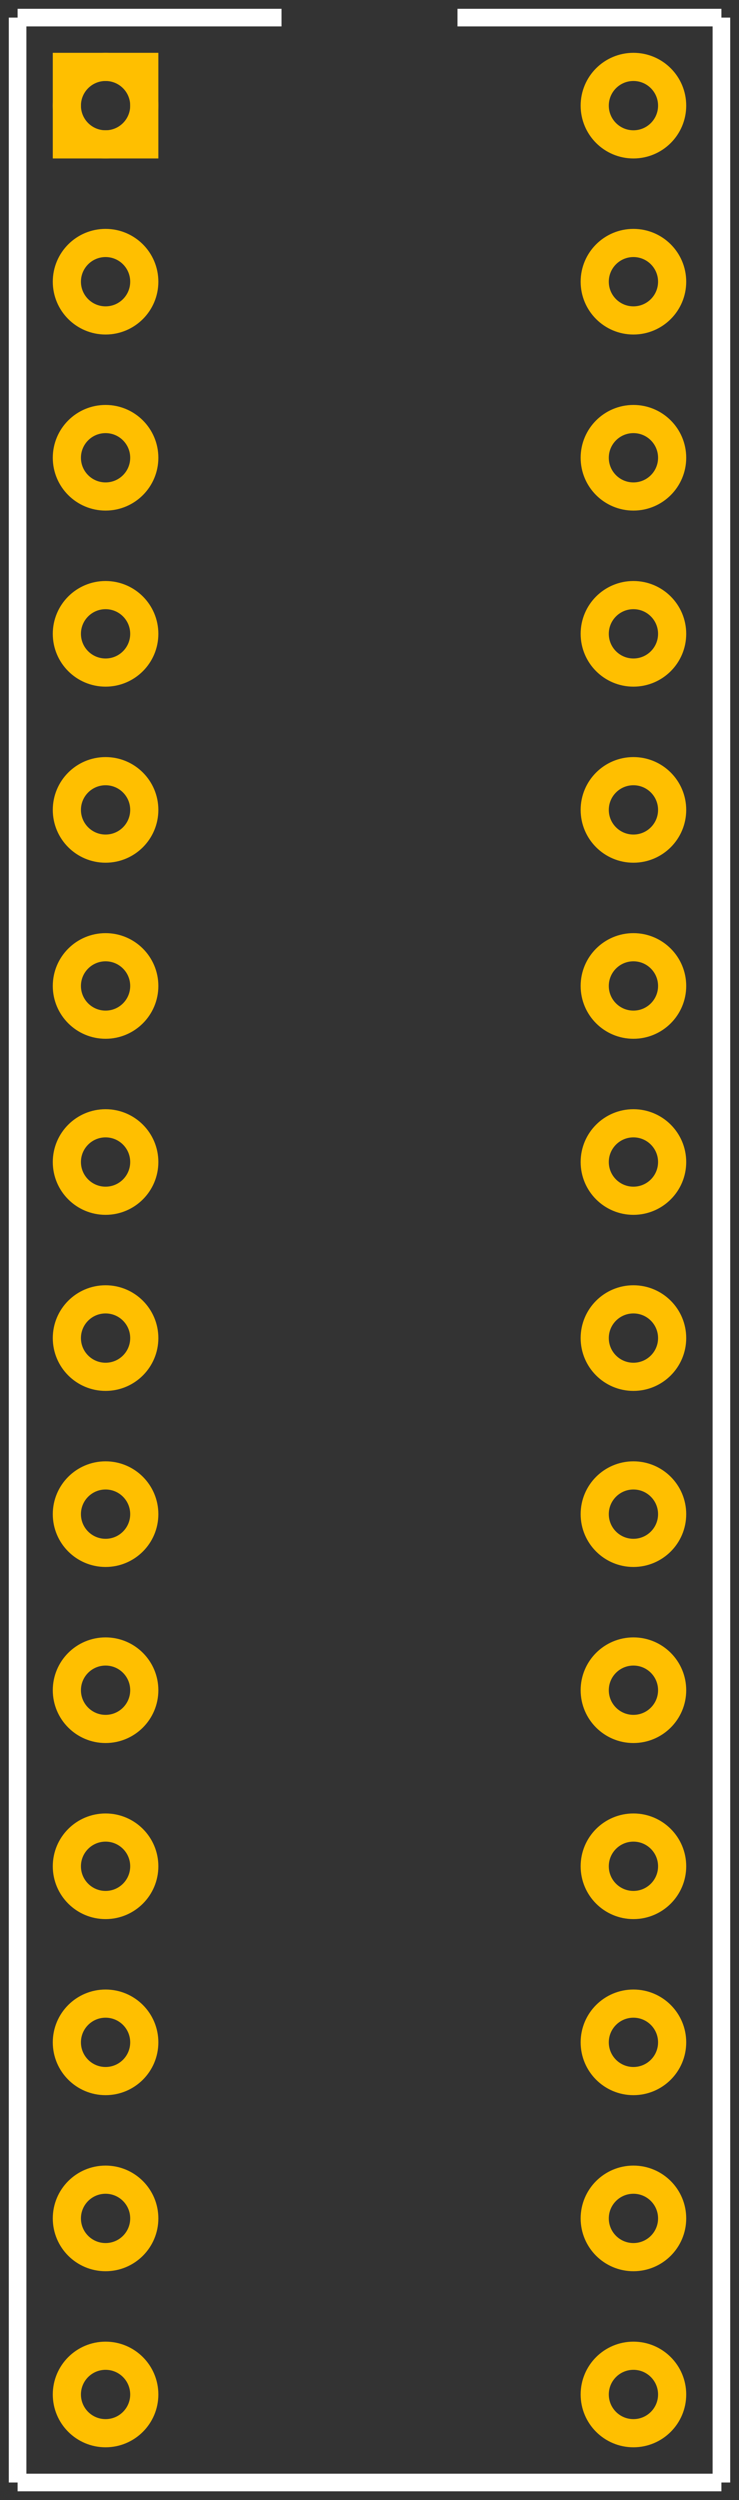 <?xml version='1.0' encoding='UTF-8'?>
<svg width="0.42in" version="1.2" xmlns="http://www.w3.org/2000/svg" height="1.42in" viewBox="0 0 420 1420" baseProfile="tiny" >
 <rect x="0" y="0" width="420" height="1420" fill="#333333" stroke="none"/>
 <desc>Fritzing footprint SVG</desc>
 <g id="silkscreen" >
  <line stroke="white" y1="10" x1="10" y2="1410" stroke-width="10" x2="10" />
  <line stroke="white" y1="1410" x1="10" y2="1410" stroke-width="10" x2="410" />
  <line stroke="white" y1="1410" x1="410" y2="10" stroke-width="10" x2="410" />
  <line stroke="white" y1="10" x1="10" y2="10" stroke-width="10" x2="160" />
  <line stroke="white" y1="10" x1="260" y2="10" stroke-width="10" x2="410" />
 </g>
 <g id="copper0" >
  <rect width="44" x="38" y="38" fill="none" height="44" stroke="rgb(255, 191, 0)" stroke-width="16" />
  <circle fill="none" cx="60" cy="60" stroke="rgb(255, 191, 0)" r="22" id="connector0pin" stroke-width="16" />
  <circle fill="none" cx="60" cy="160" stroke="rgb(255, 191, 0)" r="22" id="connector1pin" stroke-width="16" />
  <circle fill="none" cx="60" cy="260" stroke="rgb(255, 191, 0)" r="22" id="connector2pin" stroke-width="16" />
  <circle fill="none" cx="60" cy="360" stroke="rgb(255, 191, 0)" r="22" id="connector3pin" stroke-width="16" />
  <circle fill="none" cx="60" cy="460" stroke="rgb(255, 191, 0)" r="22" id="connector4pin" stroke-width="16" />
  <circle fill="none" cx="60" cy="560" stroke="rgb(255, 191, 0)" r="22" id="connector5pin" stroke-width="16" />
  <circle fill="none" cx="60" cy="660" stroke="rgb(255, 191, 0)" r="22" id="connector6pin" stroke-width="16" />
  <circle fill="none" cx="60" cy="760" stroke="rgb(255, 191, 0)" r="22" id="connector7pin" stroke-width="16" />
  <circle fill="none" cx="60" cy="860" stroke="rgb(255, 191, 0)" r="22" id="connector8pin" stroke-width="16" />
  <circle fill="none" cx="60" cy="960" stroke="rgb(255, 191, 0)" r="22" id="connector9pin" stroke-width="16" />
  <circle fill="none" cx="60" cy="1060" stroke="rgb(255, 191, 0)" r="22" id="connector10pin" stroke-width="16" />
  <circle fill="none" cx="60" cy="1160" stroke="rgb(255, 191, 0)" r="22" id="connector11pin" stroke-width="16" />
  <circle fill="none" cx="60" cy="1260" stroke="rgb(255, 191, 0)" r="22" id="connector12pin" stroke-width="16" />
  <circle fill="none" cx="60" cy="1360" stroke="rgb(255, 191, 0)" r="22" id="connector13pin" stroke-width="16" />
  <circle fill="none" cx="360" cy="1360" stroke="rgb(255, 191, 0)" r="22" id="connector14pin" stroke-width="16" />
  <circle fill="none" cx="360" cy="1260" stroke="rgb(255, 191, 0)" r="22" id="connector15pin" stroke-width="16" />
  <circle fill="none" cx="360" cy="1160" stroke="rgb(255, 191, 0)" r="22" id="connector16pin" stroke-width="16" />
  <circle fill="none" cx="360" cy="1060" stroke="rgb(255, 191, 0)" r="22" id="connector17pin" stroke-width="16" />
  <circle fill="none" cx="360" cy="960" stroke="rgb(255, 191, 0)" r="22" id="connector18pin" stroke-width="16" />
  <circle fill="none" cx="360" cy="860" stroke="rgb(255, 191, 0)" r="22" id="connector19pin" stroke-width="16" />
  <circle fill="none" cx="360" cy="760" stroke="rgb(255, 191, 0)" r="22" id="connector20pin" stroke-width="16" />
  <circle fill="none" cx="360" cy="660" stroke="rgb(255, 191, 0)" r="22" id="connector21pin" stroke-width="16" />
  <circle fill="none" cx="360" cy="560" stroke="rgb(255, 191, 0)" r="22" id="connector22pin" stroke-width="16" />
  <circle fill="none" cx="360" cy="460" stroke="rgb(255, 191, 0)" r="22" id="connector23pin" stroke-width="16" />
  <circle fill="none" cx="360" cy="360" stroke="rgb(255, 191, 0)" r="22" id="connector24pin" stroke-width="16" />
  <circle fill="none" cx="360" cy="260" stroke="rgb(255, 191, 0)" r="22" id="connector25pin" stroke-width="16" />
  <circle fill="none" cx="360" cy="160" stroke="rgb(255, 191, 0)" r="22" id="connector26pin" stroke-width="16" />
  <circle fill="none" cx="360" cy="60" stroke="rgb(255, 191, 0)" r="22" id="connector27pin" stroke-width="16" />
 </g>
 <g id="keepout" />
 <g id="soldermask" />
 <g id="outline" />
</svg>
